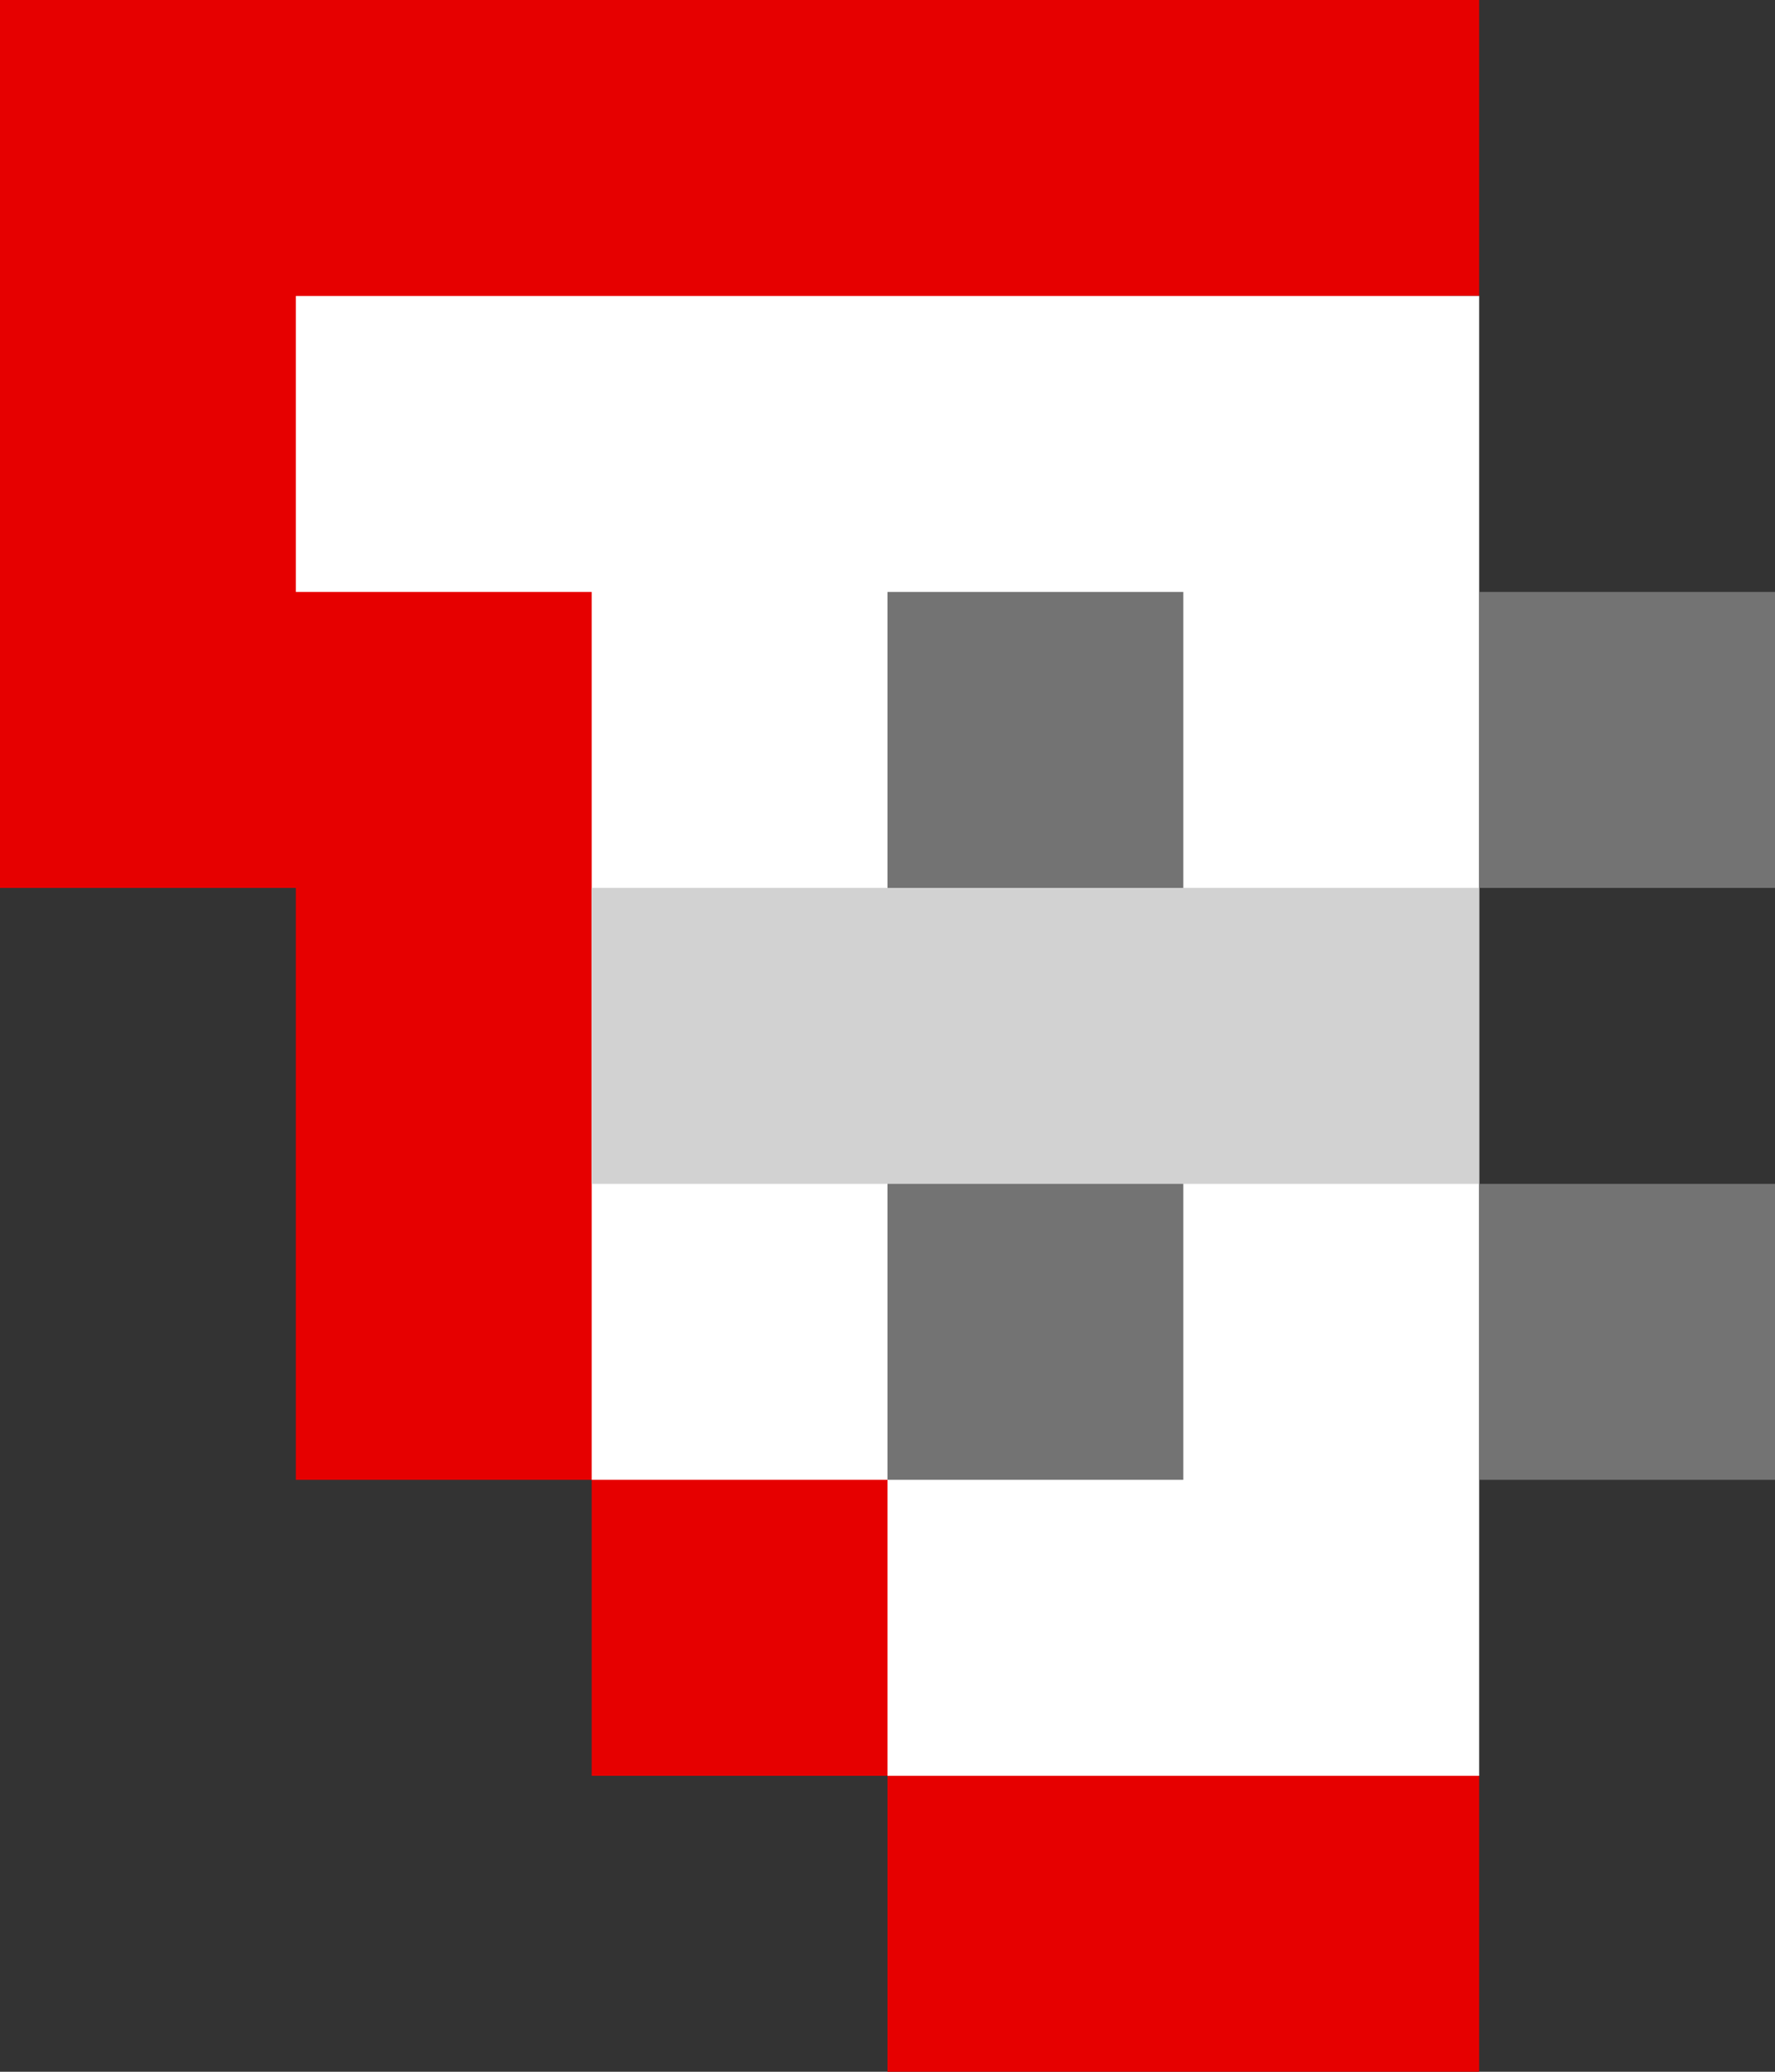 <svg xmlns="http://www.w3.org/2000/svg" width="6" height="7" xmlns:v="https://vecta.io/nano"><rect width="100%" height="100%" fill="#333333" stroke="none"/><path d="M0 0v3h1v2h1v1h1v1h2V6h-.1V1H5V0H0z" fill="#e60000"/><path d="M1,1v1h1v3h1v1h2V1H1Z" fill="#fff"/><path d="M3 5h1V2H3v3zm2-3h1v1H5zm0 2h1v1H5z" fill="#737373"/><path d="M2 3v1h3V3H2z" fill="#d2d2d2"/></svg>